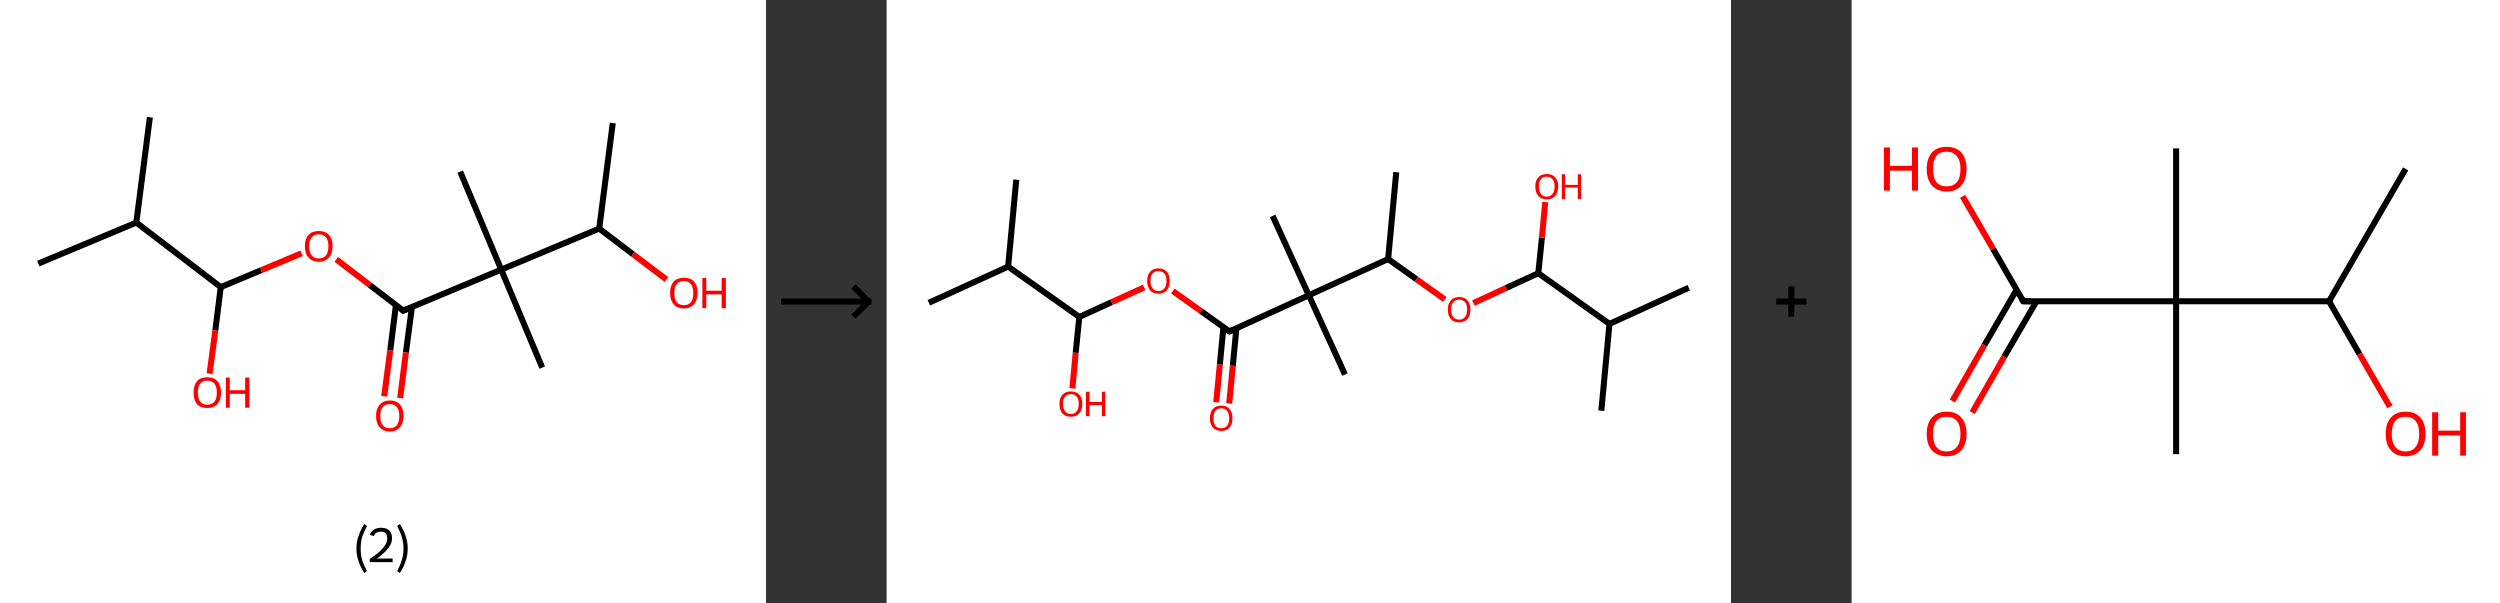 <?xml version='1.0' encoding='ASCII' standalone='yes'?>
<svg xmlns="http://www.w3.org/2000/svg" xmlns:xlink="http://www.w3.org/1999/xlink" version="1.1" width="829.0px" viewBox="0 0 829.0 200.0" height="200.0px">
  <rect x="0" y="0" width="829.0" height="200.0" fill="#333333" stroke="none"/>
  <g>
    <g transform="translate(0, 0) scale(1 1) "><!-- END OF HEADER -->
<rect style="opacity:1.0;fill:#FFFFFF;stroke:none" width="254.0" height="200.0" x="0.0" y="0.0"> </rect>
<path class="bond-0 atom-0 atom-1" d="M 49.7,38.9 L 45.2,73.8" style="fill:none;fill-rule:evenodd;stroke:#000000;stroke-width:2.0px;stroke-linecap:butt;stroke-linejoin:miter;stroke-opacity:1"/>
<path class="bond-1 atom-1 atom-2" d="M 45.2,73.8 L 12.7,87.4" style="fill:none;fill-rule:evenodd;stroke:#000000;stroke-width:2.0px;stroke-linecap:butt;stroke-linejoin:miter;stroke-opacity:1"/>
<path class="bond-2 atom-1 atom-3" d="M 45.2,73.8 L 73.2,95.2" style="fill:none;fill-rule:evenodd;stroke:#000000;stroke-width:2.0px;stroke-linecap:butt;stroke-linejoin:miter;stroke-opacity:1"/>
<path class="bond-3 atom-3 atom-4" d="M 73.2,95.2 L 71.4,109.6" style="fill:none;fill-rule:evenodd;stroke:#000000;stroke-width:2.0px;stroke-linecap:butt;stroke-linejoin:miter;stroke-opacity:1"/>
<path class="bond-3 atom-3 atom-4" d="M 71.4,109.6 L 69.5,123.9" style="fill:none;fill-rule:evenodd;stroke:#FF0000;stroke-width:2.0px;stroke-linecap:butt;stroke-linejoin:miter;stroke-opacity:1"/>
<path class="bond-4 atom-3 atom-5" d="M 73.2,95.2 L 86.6,89.6" style="fill:none;fill-rule:evenodd;stroke:#000000;stroke-width:2.0px;stroke-linecap:butt;stroke-linejoin:miter;stroke-opacity:1"/>
<path class="bond-4 atom-3 atom-5" d="M 86.6,89.6 L 100.0,84.0" style="fill:none;fill-rule:evenodd;stroke:#FF0000;stroke-width:2.0px;stroke-linecap:butt;stroke-linejoin:miter;stroke-opacity:1"/>
<path class="bond-5 atom-5 atom-6" d="M 111.5,86.0 L 122.6,94.5" style="fill:none;fill-rule:evenodd;stroke:#FF0000;stroke-width:2.0px;stroke-linecap:butt;stroke-linejoin:miter;stroke-opacity:1"/>
<path class="bond-5 atom-5 atom-6" d="M 122.6,94.5 L 133.7,103.0" style="fill:none;fill-rule:evenodd;stroke:#000000;stroke-width:2.0px;stroke-linecap:butt;stroke-linejoin:miter;stroke-opacity:1"/>
<path class="bond-6 atom-6 atom-7" d="M 131.3,101.1 L 129.4,116.2" style="fill:none;fill-rule:evenodd;stroke:#000000;stroke-width:2.0px;stroke-linecap:butt;stroke-linejoin:miter;stroke-opacity:1"/>
<path class="bond-6 atom-6 atom-7" d="M 129.4,116.2 L 127.4,131.4" style="fill:none;fill-rule:evenodd;stroke:#FF0000;stroke-width:2.0px;stroke-linecap:butt;stroke-linejoin:miter;stroke-opacity:1"/>
<path class="bond-6 atom-6 atom-7" d="M 136.6,101.8 L 134.6,116.9" style="fill:none;fill-rule:evenodd;stroke:#000000;stroke-width:2.0px;stroke-linecap:butt;stroke-linejoin:miter;stroke-opacity:1"/>
<path class="bond-6 atom-6 atom-7" d="M 134.6,116.9 L 132.7,132.0" style="fill:none;fill-rule:evenodd;stroke:#FF0000;stroke-width:2.0px;stroke-linecap:butt;stroke-linejoin:miter;stroke-opacity:1"/>
<path class="bond-7 atom-6 atom-8" d="M 133.7,103.0 L 166.2,89.4" style="fill:none;fill-rule:evenodd;stroke:#000000;stroke-width:2.0px;stroke-linecap:butt;stroke-linejoin:miter;stroke-opacity:1"/>
<path class="bond-8 atom-8 atom-9" d="M 166.2,89.4 L 179.8,121.9" style="fill:none;fill-rule:evenodd;stroke:#000000;stroke-width:2.0px;stroke-linecap:butt;stroke-linejoin:miter;stroke-opacity:1"/>
<path class="bond-9 atom-8 atom-10" d="M 166.2,89.4 L 152.6,56.9" style="fill:none;fill-rule:evenodd;stroke:#000000;stroke-width:2.0px;stroke-linecap:butt;stroke-linejoin:miter;stroke-opacity:1"/>
<path class="bond-10 atom-8 atom-11" d="M 166.2,89.4 L 198.7,75.8" style="fill:none;fill-rule:evenodd;stroke:#000000;stroke-width:2.0px;stroke-linecap:butt;stroke-linejoin:miter;stroke-opacity:1"/>
<path class="bond-11 atom-11 atom-12" d="M 198.7,75.8 L 203.2,40.8" style="fill:none;fill-rule:evenodd;stroke:#000000;stroke-width:2.0px;stroke-linecap:butt;stroke-linejoin:miter;stroke-opacity:1"/>
<path class="bond-12 atom-11 atom-13" d="M 198.7,75.8 L 209.9,84.3" style="fill:none;fill-rule:evenodd;stroke:#000000;stroke-width:2.0px;stroke-linecap:butt;stroke-linejoin:miter;stroke-opacity:1"/>
<path class="bond-12 atom-11 atom-13" d="M 209.9,84.3 L 221.0,92.7" style="fill:none;fill-rule:evenodd;stroke:#FF0000;stroke-width:2.0px;stroke-linecap:butt;stroke-linejoin:miter;stroke-opacity:1"/>
<path d="M 133.2,102.5 L 133.7,103.0 L 135.4,102.3" style="fill:none;stroke:#000000;stroke-width:2.0px;stroke-linecap:butt;stroke-linejoin:miter;stroke-opacity:1;"/>
<path class="atom-4" d="M 64.2 130.2 Q 64.2 127.8, 65.3 126.4 Q 66.5 125.1, 68.7 125.1 Q 71.0 125.1, 72.1 126.4 Q 73.3 127.8, 73.3 130.2 Q 73.3 132.6, 72.1 134.0 Q 70.9 135.3, 68.7 135.3 Q 66.5 135.3, 65.3 134.0 Q 64.2 132.6, 64.2 130.2 M 68.7 134.2 Q 70.3 134.2, 71.1 133.2 Q 71.9 132.2, 71.9 130.2 Q 71.9 128.2, 71.1 127.2 Q 70.3 126.2, 68.7 126.2 Q 67.2 126.2, 66.4 127.2 Q 65.6 128.2, 65.6 130.2 Q 65.6 132.2, 66.4 133.2 Q 67.2 134.2, 68.7 134.2 " fill="#FF0000"/>
<path class="atom-4" d="M 74.9 125.2 L 76.2 125.2 L 76.2 129.4 L 81.3 129.4 L 81.3 125.2 L 82.7 125.2 L 82.7 135.2 L 81.3 135.2 L 81.3 130.6 L 76.2 130.6 L 76.2 135.2 L 74.9 135.2 L 74.9 125.2 " fill="#FF0000"/>
<path class="atom-5" d="M 101.1 81.6 Q 101.1 79.2, 102.3 77.9 Q 103.5 76.6, 105.7 76.6 Q 107.9 76.6, 109.1 77.9 Q 110.3 79.2, 110.3 81.6 Q 110.3 84.1, 109.1 85.4 Q 107.9 86.8, 105.7 86.8 Q 103.5 86.8, 102.3 85.4 Q 101.1 84.1, 101.1 81.6 M 105.7 85.7 Q 107.2 85.7, 108.1 84.7 Q 108.9 83.6, 108.9 81.6 Q 108.9 79.7, 108.1 78.7 Q 107.2 77.7, 105.7 77.7 Q 104.2 77.7, 103.4 78.7 Q 102.5 79.7, 102.5 81.6 Q 102.5 83.6, 103.4 84.7 Q 104.2 85.7, 105.7 85.7 " fill="#FF0000"/>
<path class="atom-7" d="M 124.7 137.9 Q 124.7 135.5, 125.9 134.2 Q 127.1 132.8, 129.3 132.8 Q 131.5 132.8, 132.7 134.2 Q 133.8 135.5, 133.8 137.9 Q 133.8 140.3, 132.6 141.7 Q 131.4 143.1, 129.3 143.1 Q 127.1 143.1, 125.9 141.7 Q 124.7 140.4, 124.7 137.9 M 129.3 142.0 Q 130.8 142.0, 131.6 141.0 Q 132.4 139.9, 132.4 137.9 Q 132.4 136.0, 131.6 135.0 Q 130.8 134.0, 129.3 134.0 Q 127.7 134.0, 126.9 135.0 Q 126.1 135.9, 126.1 137.9 Q 126.1 139.9, 126.9 141.0 Q 127.7 142.0, 129.3 142.0 " fill="#FF0000"/>
<path class="atom-13" d="M 222.2 97.1 Q 222.2 94.7, 223.4 93.4 Q 224.5 92.1, 226.8 92.1 Q 229.0 92.1, 230.2 93.4 Q 231.3 94.7, 231.3 97.1 Q 231.3 99.6, 230.1 100.9 Q 228.9 102.3, 226.8 102.3 Q 224.6 102.3, 223.4 100.9 Q 222.2 99.6, 222.2 97.1 M 226.8 101.2 Q 228.3 101.2, 229.1 100.2 Q 229.9 99.1, 229.9 97.1 Q 229.9 95.2, 229.1 94.2 Q 228.3 93.2, 226.8 93.2 Q 225.2 93.2, 224.4 94.2 Q 223.6 95.2, 223.6 97.1 Q 223.6 99.2, 224.4 100.2 Q 225.2 101.2, 226.8 101.2 " fill="#FF0000"/>
<path class="atom-13" d="M 232.9 92.2 L 234.2 92.2 L 234.2 96.4 L 239.3 96.4 L 239.3 92.2 L 240.7 92.2 L 240.7 102.2 L 239.3 102.2 L 239.3 97.6 L 234.2 97.6 L 234.2 102.2 L 232.9 102.2 L 232.9 92.2 " fill="#FF0000"/>
<path class="legend" d="M 118.2 181.9 Q 118.2 179.6, 118.9 177.7 Q 119.5 175.8, 120.8 173.8 L 121.7 174.4 Q 120.7 176.3, 120.1 178.0 Q 119.6 179.7, 119.6 181.9 Q 119.6 184.0, 120.1 185.8 Q 120.7 187.5, 121.7 189.4 L 120.8 190.0 Q 119.5 188.0, 118.9 186.1 Q 118.2 184.2, 118.2 181.9 " fill="#000000"/>
<path class="legend" d="M 122.6 177.3 Q 123.1 176.2, 124.0 175.6 Q 125.0 175.0, 126.4 175.0 Q 128.1 175.0, 129.1 175.9 Q 130.0 176.8, 130.0 178.5 Q 130.0 180.2, 128.8 181.7 Q 127.6 183.3, 125.0 185.2 L 130.2 185.2 L 130.2 186.4 L 122.6 186.4 L 122.6 185.4 Q 124.7 183.9, 126.0 182.8 Q 127.2 181.6, 127.8 180.6 Q 128.4 179.6, 128.4 178.6 Q 128.4 177.5, 127.9 176.9 Q 127.4 176.3, 126.4 176.3 Q 125.5 176.3, 124.9 176.6 Q 124.3 177.0, 123.9 177.8 L 122.6 177.3 " fill="#000000"/>
<path class="legend" d="M 135.2 181.9 Q 135.2 184.2, 134.5 186.1 Q 133.9 188.0, 132.6 190.0 L 131.7 189.4 Q 132.7 187.5, 133.2 185.8 Q 133.8 184.0, 133.8 181.9 Q 133.8 179.7, 133.2 178.0 Q 132.7 176.3, 131.7 174.4 L 132.6 173.8 Q 133.9 175.8, 134.5 177.7 Q 135.2 179.6, 135.2 181.9 " fill="#000000"/>
</g>
    <g transform="translate(254, 0) scale(1 1) "><line x1="5" y1="100" x2="35" y2="100" style="stroke:rgb(0,0,0);stroke-width:2"/>
  <line x1="34" y1="100" x2="29" y2="95" style="stroke:rgb(0,0,0);stroke-width:2"/>
  <line x1="34" y1="100" x2="29" y2="105" style="stroke:rgb(0,0,0);stroke-width:2"/>
</g>
    <g transform="translate(294.0, 0) scale(1 1) "><!-- END OF HEADER -->
<rect style="opacity:1.0;fill:#FFFFFF;stroke:none" width="280.0" height="200.0" x="0.0" y="0.0"> </rect>
<path class="bond-0 atom-0 atom-1" d="M 43.0,59.6 L 40.3,88.4" style="fill:none;fill-rule:evenodd;stroke:#000000;stroke-width:2.0px;stroke-linecap:butt;stroke-linejoin:miter;stroke-opacity:1"/>
<path class="bond-1 atom-1 atom-2" d="M 40.3,88.4 L 14.0,100.4" style="fill:none;fill-rule:evenodd;stroke:#000000;stroke-width:2.0px;stroke-linecap:butt;stroke-linejoin:miter;stroke-opacity:1"/>
<path class="bond-2 atom-1 atom-3" d="M 40.3,88.4 L 63.9,105.1" style="fill:none;fill-rule:evenodd;stroke:#000000;stroke-width:2.0px;stroke-linecap:butt;stroke-linejoin:miter;stroke-opacity:1"/>
<path class="bond-3 atom-3 atom-4" d="M 63.9,105.1 L 62.7,117.0" style="fill:none;fill-rule:evenodd;stroke:#000000;stroke-width:2.0px;stroke-linecap:butt;stroke-linejoin:miter;stroke-opacity:1"/>
<path class="bond-3 atom-3 atom-4" d="M 62.7,117.0 L 61.6,128.8" style="fill:none;fill-rule:evenodd;stroke:#FF0000;stroke-width:2.0px;stroke-linecap:butt;stroke-linejoin:miter;stroke-opacity:1"/>
<path class="bond-4 atom-3 atom-5" d="M 63.9,105.1 L 74.6,100.2" style="fill:none;fill-rule:evenodd;stroke:#000000;stroke-width:2.0px;stroke-linecap:butt;stroke-linejoin:miter;stroke-opacity:1"/>
<path class="bond-4 atom-3 atom-5" d="M 74.6,100.2 L 85.4,95.3" style="fill:none;fill-rule:evenodd;stroke:#FF0000;stroke-width:2.0px;stroke-linecap:butt;stroke-linejoin:miter;stroke-opacity:1"/>
<path class="bond-5 atom-5 atom-6" d="M 94.9,96.5 L 104.3,103.2" style="fill:none;fill-rule:evenodd;stroke:#FF0000;stroke-width:2.0px;stroke-linecap:butt;stroke-linejoin:miter;stroke-opacity:1"/>
<path class="bond-5 atom-5 atom-6" d="M 104.3,103.2 L 113.7,109.9" style="fill:none;fill-rule:evenodd;stroke:#000000;stroke-width:2.0px;stroke-linecap:butt;stroke-linejoin:miter;stroke-opacity:1"/>
<path class="bond-6 atom-6 atom-7" d="M 111.7,108.4 L 110.5,120.9" style="fill:none;fill-rule:evenodd;stroke:#000000;stroke-width:2.0px;stroke-linecap:butt;stroke-linejoin:miter;stroke-opacity:1"/>
<path class="bond-6 atom-6 atom-7" d="M 110.5,120.9 L 109.3,133.4" style="fill:none;fill-rule:evenodd;stroke:#FF0000;stroke-width:2.0px;stroke-linecap:butt;stroke-linejoin:miter;stroke-opacity:1"/>
<path class="bond-6 atom-6 atom-7" d="M 116.0,108.8 L 114.8,121.3" style="fill:none;fill-rule:evenodd;stroke:#000000;stroke-width:2.0px;stroke-linecap:butt;stroke-linejoin:miter;stroke-opacity:1"/>
<path class="bond-6 atom-6 atom-7" d="M 114.8,121.3 L 113.6,133.8" style="fill:none;fill-rule:evenodd;stroke:#FF0000;stroke-width:2.0px;stroke-linecap:butt;stroke-linejoin:miter;stroke-opacity:1"/>
<path class="bond-7 atom-6 atom-8" d="M 113.7,109.9 L 140.0,97.9" style="fill:none;fill-rule:evenodd;stroke:#000000;stroke-width:2.0px;stroke-linecap:butt;stroke-linejoin:miter;stroke-opacity:1"/>
<path class="bond-8 atom-8 atom-9" d="M 140.0,97.9 L 152.0,124.2" style="fill:none;fill-rule:evenodd;stroke:#000000;stroke-width:2.0px;stroke-linecap:butt;stroke-linejoin:miter;stroke-opacity:1"/>
<path class="bond-9 atom-8 atom-10" d="M 140.0,97.9 L 128.0,71.6" style="fill:none;fill-rule:evenodd;stroke:#000000;stroke-width:2.0px;stroke-linecap:butt;stroke-linejoin:miter;stroke-opacity:1"/>
<path class="bond-10 atom-8 atom-11" d="M 140.0,97.9 L 166.3,85.9" style="fill:none;fill-rule:evenodd;stroke:#000000;stroke-width:2.0px;stroke-linecap:butt;stroke-linejoin:miter;stroke-opacity:1"/>
<path class="bond-11 atom-11 atom-12" d="M 166.3,85.9 L 169.0,57.1" style="fill:none;fill-rule:evenodd;stroke:#000000;stroke-width:2.0px;stroke-linecap:butt;stroke-linejoin:miter;stroke-opacity:1"/>
<path class="bond-12 atom-11 atom-13" d="M 166.3,85.9 L 175.7,92.6" style="fill:none;fill-rule:evenodd;stroke:#000000;stroke-width:2.0px;stroke-linecap:butt;stroke-linejoin:miter;stroke-opacity:1"/>
<path class="bond-12 atom-11 atom-13" d="M 175.7,92.6 L 185.1,99.3" style="fill:none;fill-rule:evenodd;stroke:#FF0000;stroke-width:2.0px;stroke-linecap:butt;stroke-linejoin:miter;stroke-opacity:1"/>
<path class="bond-13 atom-13 atom-14" d="M 194.6,100.5 L 205.4,95.5" style="fill:none;fill-rule:evenodd;stroke:#FF0000;stroke-width:2.0px;stroke-linecap:butt;stroke-linejoin:miter;stroke-opacity:1"/>
<path class="bond-13 atom-13 atom-14" d="M 205.4,95.5 L 216.1,90.6" style="fill:none;fill-rule:evenodd;stroke:#000000;stroke-width:2.0px;stroke-linecap:butt;stroke-linejoin:miter;stroke-opacity:1"/>
<path class="bond-14 atom-14 atom-15" d="M 216.1,90.6 L 217.3,78.8" style="fill:none;fill-rule:evenodd;stroke:#000000;stroke-width:2.0px;stroke-linecap:butt;stroke-linejoin:miter;stroke-opacity:1"/>
<path class="bond-14 atom-14 atom-15" d="M 217.3,78.8 L 218.4,67.0" style="fill:none;fill-rule:evenodd;stroke:#FF0000;stroke-width:2.0px;stroke-linecap:butt;stroke-linejoin:miter;stroke-opacity:1"/>
<path class="bond-15 atom-14 atom-16" d="M 216.1,90.6 L 239.7,107.4" style="fill:none;fill-rule:evenodd;stroke:#000000;stroke-width:2.0px;stroke-linecap:butt;stroke-linejoin:miter;stroke-opacity:1"/>
<path class="bond-16 atom-16 atom-17" d="M 239.7,107.4 L 266.0,95.4" style="fill:none;fill-rule:evenodd;stroke:#000000;stroke-width:2.0px;stroke-linecap:butt;stroke-linejoin:miter;stroke-opacity:1"/>
<path class="bond-17 atom-16 atom-18" d="M 239.7,107.4 L 237.0,136.2" style="fill:none;fill-rule:evenodd;stroke:#000000;stroke-width:2.0px;stroke-linecap:butt;stroke-linejoin:miter;stroke-opacity:1"/>
<path d="M 113.2,109.5 L 113.7,109.9 L 115.0,109.3" style="fill:none;stroke:#000000;stroke-width:2.0px;stroke-linecap:butt;stroke-linejoin:miter;stroke-opacity:1;"/>
<path class="atom-4" d="M 57.3 133.9 Q 57.3 132.0, 58.3 130.9 Q 59.3 129.8, 61.1 129.8 Q 62.9 129.8, 63.9 130.9 Q 64.9 132.0, 64.9 133.9 Q 64.9 135.9, 63.9 137.1 Q 62.9 138.2, 61.1 138.2 Q 59.3 138.2, 58.3 137.1 Q 57.3 135.9, 57.3 133.9 M 61.1 137.3 Q 62.4 137.3, 63.0 136.4 Q 63.7 135.6, 63.7 133.9 Q 63.7 132.3, 63.0 131.5 Q 62.4 130.7, 61.1 130.7 Q 59.9 130.7, 59.2 131.5 Q 58.5 132.3, 58.5 133.9 Q 58.5 135.6, 59.2 136.4 Q 59.9 137.3, 61.1 137.3 " fill="#FF0000"/>
<path class="atom-4" d="M 66.1 129.9 L 67.3 129.9 L 67.3 133.3 L 71.4 133.3 L 71.4 129.9 L 72.5 129.9 L 72.5 138.0 L 71.4 138.0 L 71.4 134.3 L 67.3 134.3 L 67.3 138.0 L 66.1 138.0 L 66.1 129.9 " fill="#FF0000"/>
<path class="atom-5" d="M 86.4 93.1 Q 86.4 91.2, 87.4 90.1 Q 88.3 89.0, 90.1 89.0 Q 92.0 89.0, 92.9 90.1 Q 93.9 91.2, 93.9 93.1 Q 93.9 95.1, 92.9 96.3 Q 91.9 97.4, 90.1 97.4 Q 88.3 97.4, 87.4 96.3 Q 86.4 95.1, 86.4 93.1 M 90.1 96.5 Q 91.4 96.5, 92.1 95.6 Q 92.8 94.8, 92.8 93.1 Q 92.8 91.5, 92.1 90.7 Q 91.4 89.9, 90.1 89.9 Q 88.9 89.9, 88.2 90.7 Q 87.5 91.5, 87.5 93.1 Q 87.5 94.8, 88.2 95.6 Q 88.9 96.5, 90.1 96.5 " fill="#FF0000"/>
<path class="atom-7" d="M 107.2 138.7 Q 107.2 136.7, 108.2 135.6 Q 109.1 134.5, 111.0 134.5 Q 112.8 134.5, 113.7 135.6 Q 114.7 136.7, 114.7 138.7 Q 114.7 140.7, 113.7 141.8 Q 112.8 142.9, 111.0 142.9 Q 109.2 142.9, 108.2 141.8 Q 107.2 140.7, 107.2 138.7 M 111.0 142.0 Q 112.2 142.0, 112.9 141.2 Q 113.6 140.3, 113.6 138.7 Q 113.6 137.1, 112.9 136.3 Q 112.2 135.4, 111.0 135.4 Q 109.7 135.4, 109.0 136.3 Q 108.4 137.1, 108.4 138.7 Q 108.4 140.3, 109.0 141.2 Q 109.7 142.0, 111.0 142.0 " fill="#FF0000"/>
<path class="atom-13" d="M 186.1 102.6 Q 186.1 100.7, 187.1 99.6 Q 188.0 98.5, 189.9 98.5 Q 191.7 98.5, 192.6 99.6 Q 193.6 100.7, 193.6 102.6 Q 193.6 104.6, 192.6 105.8 Q 191.6 106.9, 189.9 106.9 Q 188.0 106.9, 187.1 105.8 Q 186.1 104.6, 186.1 102.6 M 189.9 106.0 Q 191.1 106.0, 191.8 105.1 Q 192.5 104.3, 192.5 102.6 Q 192.5 101.0, 191.8 100.2 Q 191.1 99.4, 189.9 99.4 Q 188.6 99.4, 187.9 100.2 Q 187.2 101.0, 187.2 102.6 Q 187.2 104.3, 187.9 105.1 Q 188.6 106.0, 189.9 106.0 " fill="#FF0000"/>
<path class="atom-15" d="M 215.1 61.8 Q 215.1 59.9, 216.1 58.8 Q 217.1 57.7, 218.9 57.7 Q 220.7 57.7, 221.7 58.8 Q 222.7 59.9, 222.7 61.8 Q 222.7 63.8, 221.7 65.0 Q 220.7 66.1, 218.9 66.1 Q 217.1 66.1, 216.1 65.0 Q 215.1 63.8, 215.1 61.8 M 218.9 65.2 Q 220.1 65.2, 220.8 64.3 Q 221.5 63.5, 221.5 61.8 Q 221.5 60.2, 220.8 59.4 Q 220.1 58.6, 218.9 58.6 Q 217.6 58.6, 217.0 59.4 Q 216.3 60.2, 216.3 61.8 Q 216.3 63.5, 217.0 64.3 Q 217.6 65.2, 218.9 65.2 " fill="#FF0000"/>
<path class="atom-15" d="M 223.9 57.8 L 225.0 57.8 L 225.0 61.3 L 229.2 61.3 L 229.2 57.8 L 230.3 57.8 L 230.3 66.0 L 229.2 66.0 L 229.2 62.2 L 225.0 62.2 L 225.0 66.0 L 223.9 66.0 L 223.9 57.8 " fill="#FF0000"/>
</g>
    <g transform="translate(574.0, 0) scale(1 1) "><line x1="15" y1="100" x2="25" y2="100" style="stroke:rgb(0,0,0);stroke-width:2"/>
  <line x1="20" y1="95" x2="20" y2="105" style="stroke:rgb(0,0,0);stroke-width:2"/>
</g>
    <g transform="translate(614.0, 0) scale(1 1) "><!-- END OF HEADER -->
<rect style="opacity:1.0;fill:#FFFFFF;stroke:none" width="215.0" height="200.0" x="0.0" y="0.0"> </rect>
<path class="bond-0 atom-0 atom-1" d="M 183.7,56.0 L 158.3,99.9" style="fill:none;fill-rule:evenodd;stroke:#000000;stroke-width:2.0px;stroke-linecap:butt;stroke-linejoin:miter;stroke-opacity:1"/>
<path class="bond-1 atom-1 atom-2" d="M 158.3,99.9 L 168.4,117.4" style="fill:none;fill-rule:evenodd;stroke:#000000;stroke-width:2.0px;stroke-linecap:butt;stroke-linejoin:miter;stroke-opacity:1"/>
<path class="bond-1 atom-1 atom-2" d="M 168.4,117.4 L 178.5,134.9" style="fill:none;fill-rule:evenodd;stroke:#FF0000;stroke-width:2.0px;stroke-linecap:butt;stroke-linejoin:miter;stroke-opacity:1"/>
<path class="bond-2 atom-1 atom-3" d="M 158.3,99.9 L 107.6,99.9" style="fill:none;fill-rule:evenodd;stroke:#000000;stroke-width:2.0px;stroke-linecap:butt;stroke-linejoin:miter;stroke-opacity:1"/>
<path class="bond-3 atom-3 atom-4" d="M 107.6,99.9 L 107.6,49.2" style="fill:none;fill-rule:evenodd;stroke:#000000;stroke-width:2.0px;stroke-linecap:butt;stroke-linejoin:miter;stroke-opacity:1"/>
<path class="bond-4 atom-3 atom-5" d="M 107.6,99.9 L 107.6,150.6" style="fill:none;fill-rule:evenodd;stroke:#000000;stroke-width:2.0px;stroke-linecap:butt;stroke-linejoin:miter;stroke-opacity:1"/>
<path class="bond-5 atom-3 atom-6" d="M 107.6,99.9 L 56.9,99.9" style="fill:none;fill-rule:evenodd;stroke:#000000;stroke-width:2.0px;stroke-linecap:butt;stroke-linejoin:miter;stroke-opacity:1"/>
<path class="bond-6 atom-6 atom-7" d="M 54.7,96.1 L 44.0,114.5" style="fill:none;fill-rule:evenodd;stroke:#000000;stroke-width:2.0px;stroke-linecap:butt;stroke-linejoin:miter;stroke-opacity:1"/>
<path class="bond-6 atom-6 atom-7" d="M 44.0,114.5 L 33.4,133.0" style="fill:none;fill-rule:evenodd;stroke:#FF0000;stroke-width:2.0px;stroke-linecap:butt;stroke-linejoin:miter;stroke-opacity:1"/>
<path class="bond-6 atom-6 atom-7" d="M 61.3,99.9 L 50.6,118.3" style="fill:none;fill-rule:evenodd;stroke:#000000;stroke-width:2.0px;stroke-linecap:butt;stroke-linejoin:miter;stroke-opacity:1"/>
<path class="bond-6 atom-6 atom-7" d="M 50.6,118.3 L 40.0,136.8" style="fill:none;fill-rule:evenodd;stroke:#FF0000;stroke-width:2.0px;stroke-linecap:butt;stroke-linejoin:miter;stroke-opacity:1"/>
<path class="bond-7 atom-6 atom-8" d="M 56.9,99.9 L 46.9,82.5" style="fill:none;fill-rule:evenodd;stroke:#000000;stroke-width:2.0px;stroke-linecap:butt;stroke-linejoin:miter;stroke-opacity:1"/>
<path class="bond-7 atom-6 atom-8" d="M 46.9,82.5 L 36.8,65.1" style="fill:none;fill-rule:evenodd;stroke:#FF0000;stroke-width:2.0px;stroke-linecap:butt;stroke-linejoin:miter;stroke-opacity:1"/>
<path d="M 59.4,99.9 L 56.9,99.9 L 56.4,99.0" style="fill:none;stroke:#000000;stroke-width:2.0px;stroke-linecap:butt;stroke-linejoin:miter;stroke-opacity:1;"/>
<path class="atom-2" d="M 177.1 143.9 Q 177.1 140.4, 178.8 138.5 Q 180.5 136.5, 183.7 136.5 Q 186.9 136.5, 188.6 138.5 Q 190.3 140.4, 190.3 143.9 Q 190.3 147.3, 188.6 149.3 Q 186.8 151.3, 183.7 151.3 Q 180.5 151.3, 178.8 149.3 Q 177.1 147.4, 177.1 143.9 M 183.7 149.7 Q 185.9 149.7, 187.0 148.2 Q 188.2 146.7, 188.2 143.9 Q 188.2 141.0, 187.0 139.6 Q 185.9 138.2, 183.7 138.2 Q 181.5 138.2, 180.3 139.6 Q 179.1 141.0, 179.1 143.9 Q 179.1 146.8, 180.3 148.2 Q 181.5 149.7, 183.7 149.7 " fill="#FF0000"/>
<path class="atom-2" d="M 192.5 136.7 L 194.5 136.7 L 194.5 142.8 L 201.8 142.8 L 201.8 136.7 L 203.7 136.7 L 203.7 151.1 L 201.8 151.1 L 201.8 144.4 L 194.5 144.4 L 194.5 151.1 L 192.5 151.1 L 192.5 136.7 " fill="#FF0000"/>
<path class="atom-7" d="M 24.9 143.9 Q 24.9 140.4, 26.6 138.5 Q 28.3 136.5, 31.5 136.5 Q 34.7 136.5, 36.4 138.5 Q 38.1 140.4, 38.1 143.9 Q 38.1 147.3, 36.4 149.3 Q 34.7 151.3, 31.5 151.3 Q 28.4 151.3, 26.6 149.3 Q 24.9 147.4, 24.9 143.9 M 31.5 149.7 Q 33.7 149.7, 34.9 148.2 Q 36.1 146.7, 36.1 143.9 Q 36.1 141.0, 34.9 139.6 Q 33.7 138.2, 31.5 138.2 Q 29.3 138.2, 28.1 139.6 Q 27.0 141.0, 27.0 143.9 Q 27.0 146.8, 28.1 148.2 Q 29.3 149.7, 31.5 149.7 " fill="#FF0000"/>
<path class="atom-8" d="M 10.7 48.9 L 12.7 48.9 L 12.7 55.0 L 20.0 55.0 L 20.0 48.9 L 22.0 48.9 L 22.0 63.2 L 20.0 63.2 L 20.0 56.6 L 12.7 56.6 L 12.7 63.2 L 10.7 63.2 L 10.7 48.9 " fill="#FF0000"/>
<path class="atom-8" d="M 24.9 56.0 Q 24.9 52.6, 26.6 50.6 Q 28.3 48.7, 31.5 48.7 Q 34.7 48.7, 36.4 50.6 Q 38.1 52.6, 38.1 56.0 Q 38.1 59.5, 36.4 61.5 Q 34.7 63.5, 31.5 63.5 Q 28.4 63.5, 26.6 61.5 Q 24.9 59.5, 24.9 56.0 M 31.5 61.8 Q 33.7 61.8, 34.9 60.4 Q 36.1 58.9, 36.1 56.0 Q 36.1 53.2, 34.9 51.8 Q 33.7 50.3, 31.5 50.3 Q 29.3 50.3, 28.1 51.7 Q 27.0 53.2, 27.0 56.0 Q 27.0 58.9, 28.1 60.4 Q 29.3 61.8, 31.5 61.8 " fill="#FF0000"/>
</g>
  </g>
</svg>
